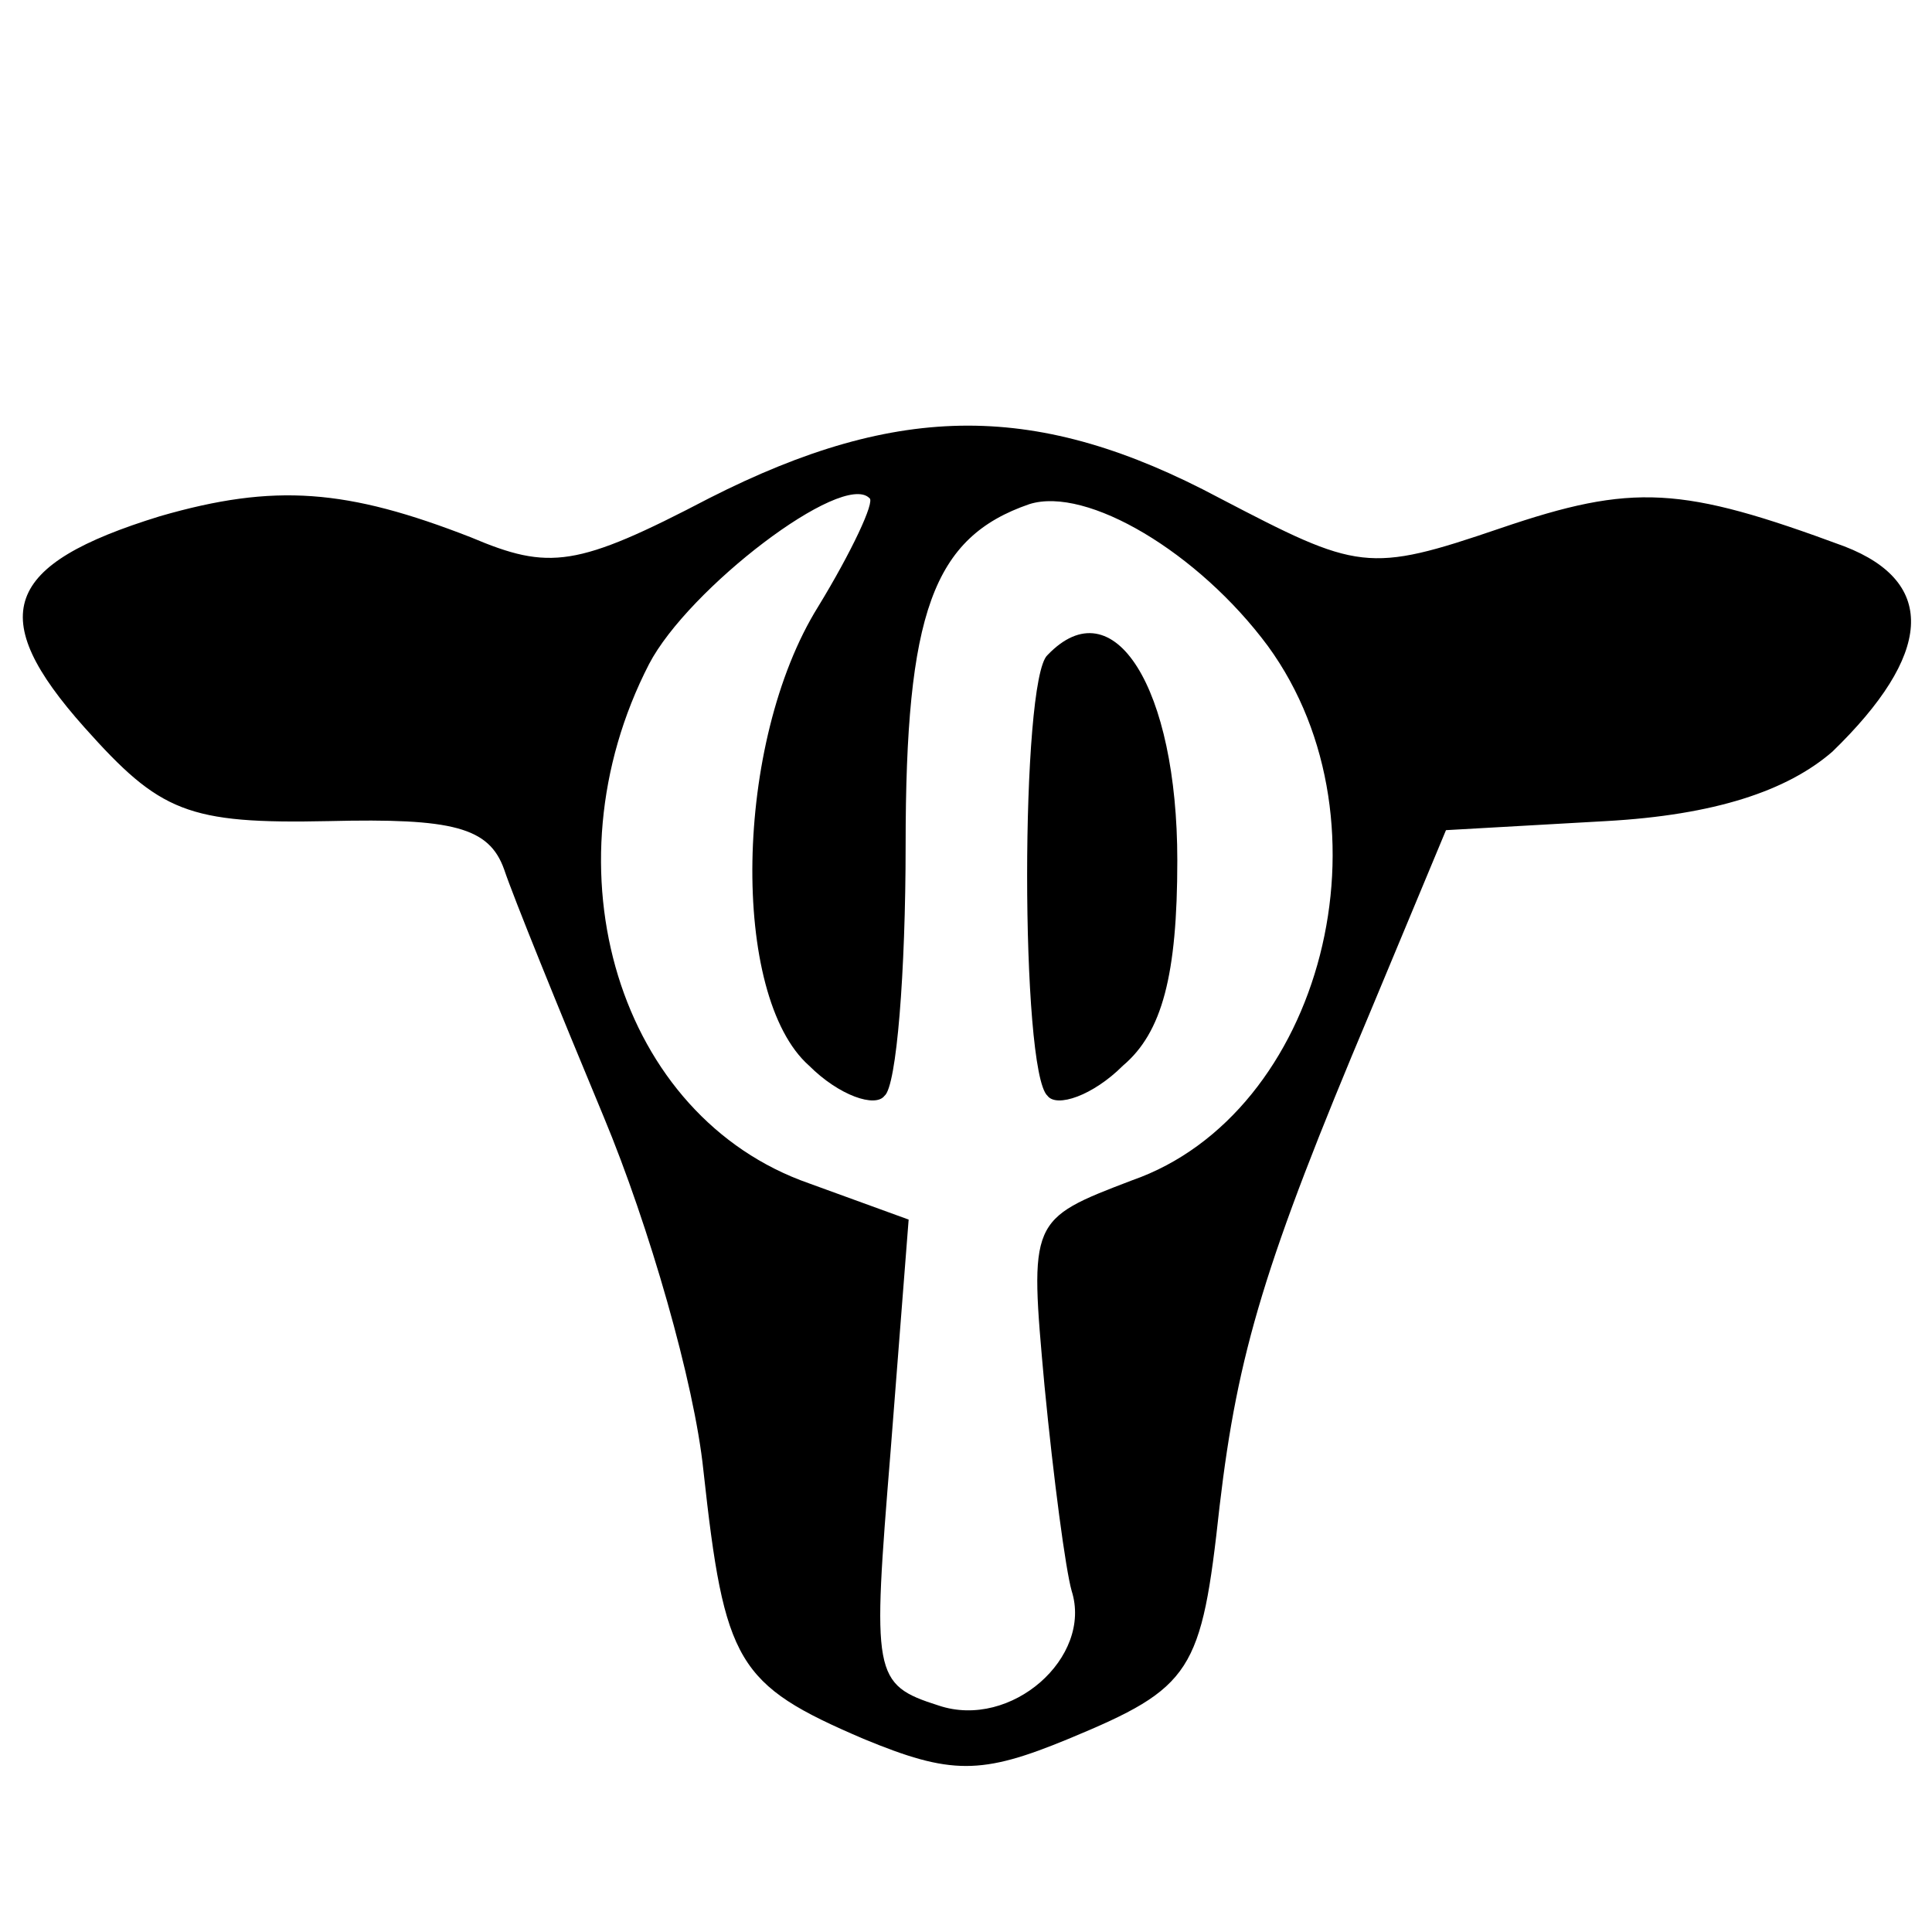<?xml version="1.0" standalone="no"?>
<!DOCTYPE svg PUBLIC "-//W3C//DTD SVG 20010904//EN"
 "http://www.w3.org/TR/2001/REC-SVG-20010904/DTD/svg10.dtd">
<svg version="1.0" xmlns="http://www.w3.org/2000/svg"
 width="64pt" height="64pt" viewBox="0 0 64 64"
 preserveAspectRatio="xMidYMid meet">
<g transform="translate(0,64) scale(0.1,-0.1)"
fill="#000000" stroke="none">
<path d="M235 475 c-44 -23 -53 -24 -79 -13 -41 16 -65 18 -103 7 -52 -16 -58
-33 -25 -70 25 -28 34 -32 81 -31 41 1 53 -2 58 -16 3 -9 18 -46 33 -82 15
-36 30 -88 33 -117 7 -64 11 -71 53 -89 29 -12 39 -12 68 0 41 17 44 22 50 77
6 51 15 81 50 164 l25 60 53 3 c36 2 60 10 75 23 33 32 35 56 4 68 -54 20 -70
21 -114 6 -44 -15 -47 -14 -93 10 -60 32 -106 32 -169 0z m36 -36 c-28 -45
-29 -129 -3 -152 10 -10 22 -14 25 -10 4 3 7 41 7 83 0 77 9 102 41 113 19 6
56 -16 79 -47 43 -59 18 -155 -45 -177 -34 -13 -34 -13 -29 -68 3 -31 7 -61 9
-68 7 -22 -20 -46 -44 -38 -22 7 -22 10 -16 84 l6 77 -33 12 c-63 22 -88 104
-53 172 13 25 64 64 73 55 2 -1 -6 -18 -17 -36z"/>
<path d="M347 423 c-9 -8 -9 -138 0 -146 3 -4 15 0 25 10 13 11 18 30 18 68 0
57 -21 91 -43 68z"/>
</g>
</svg>
